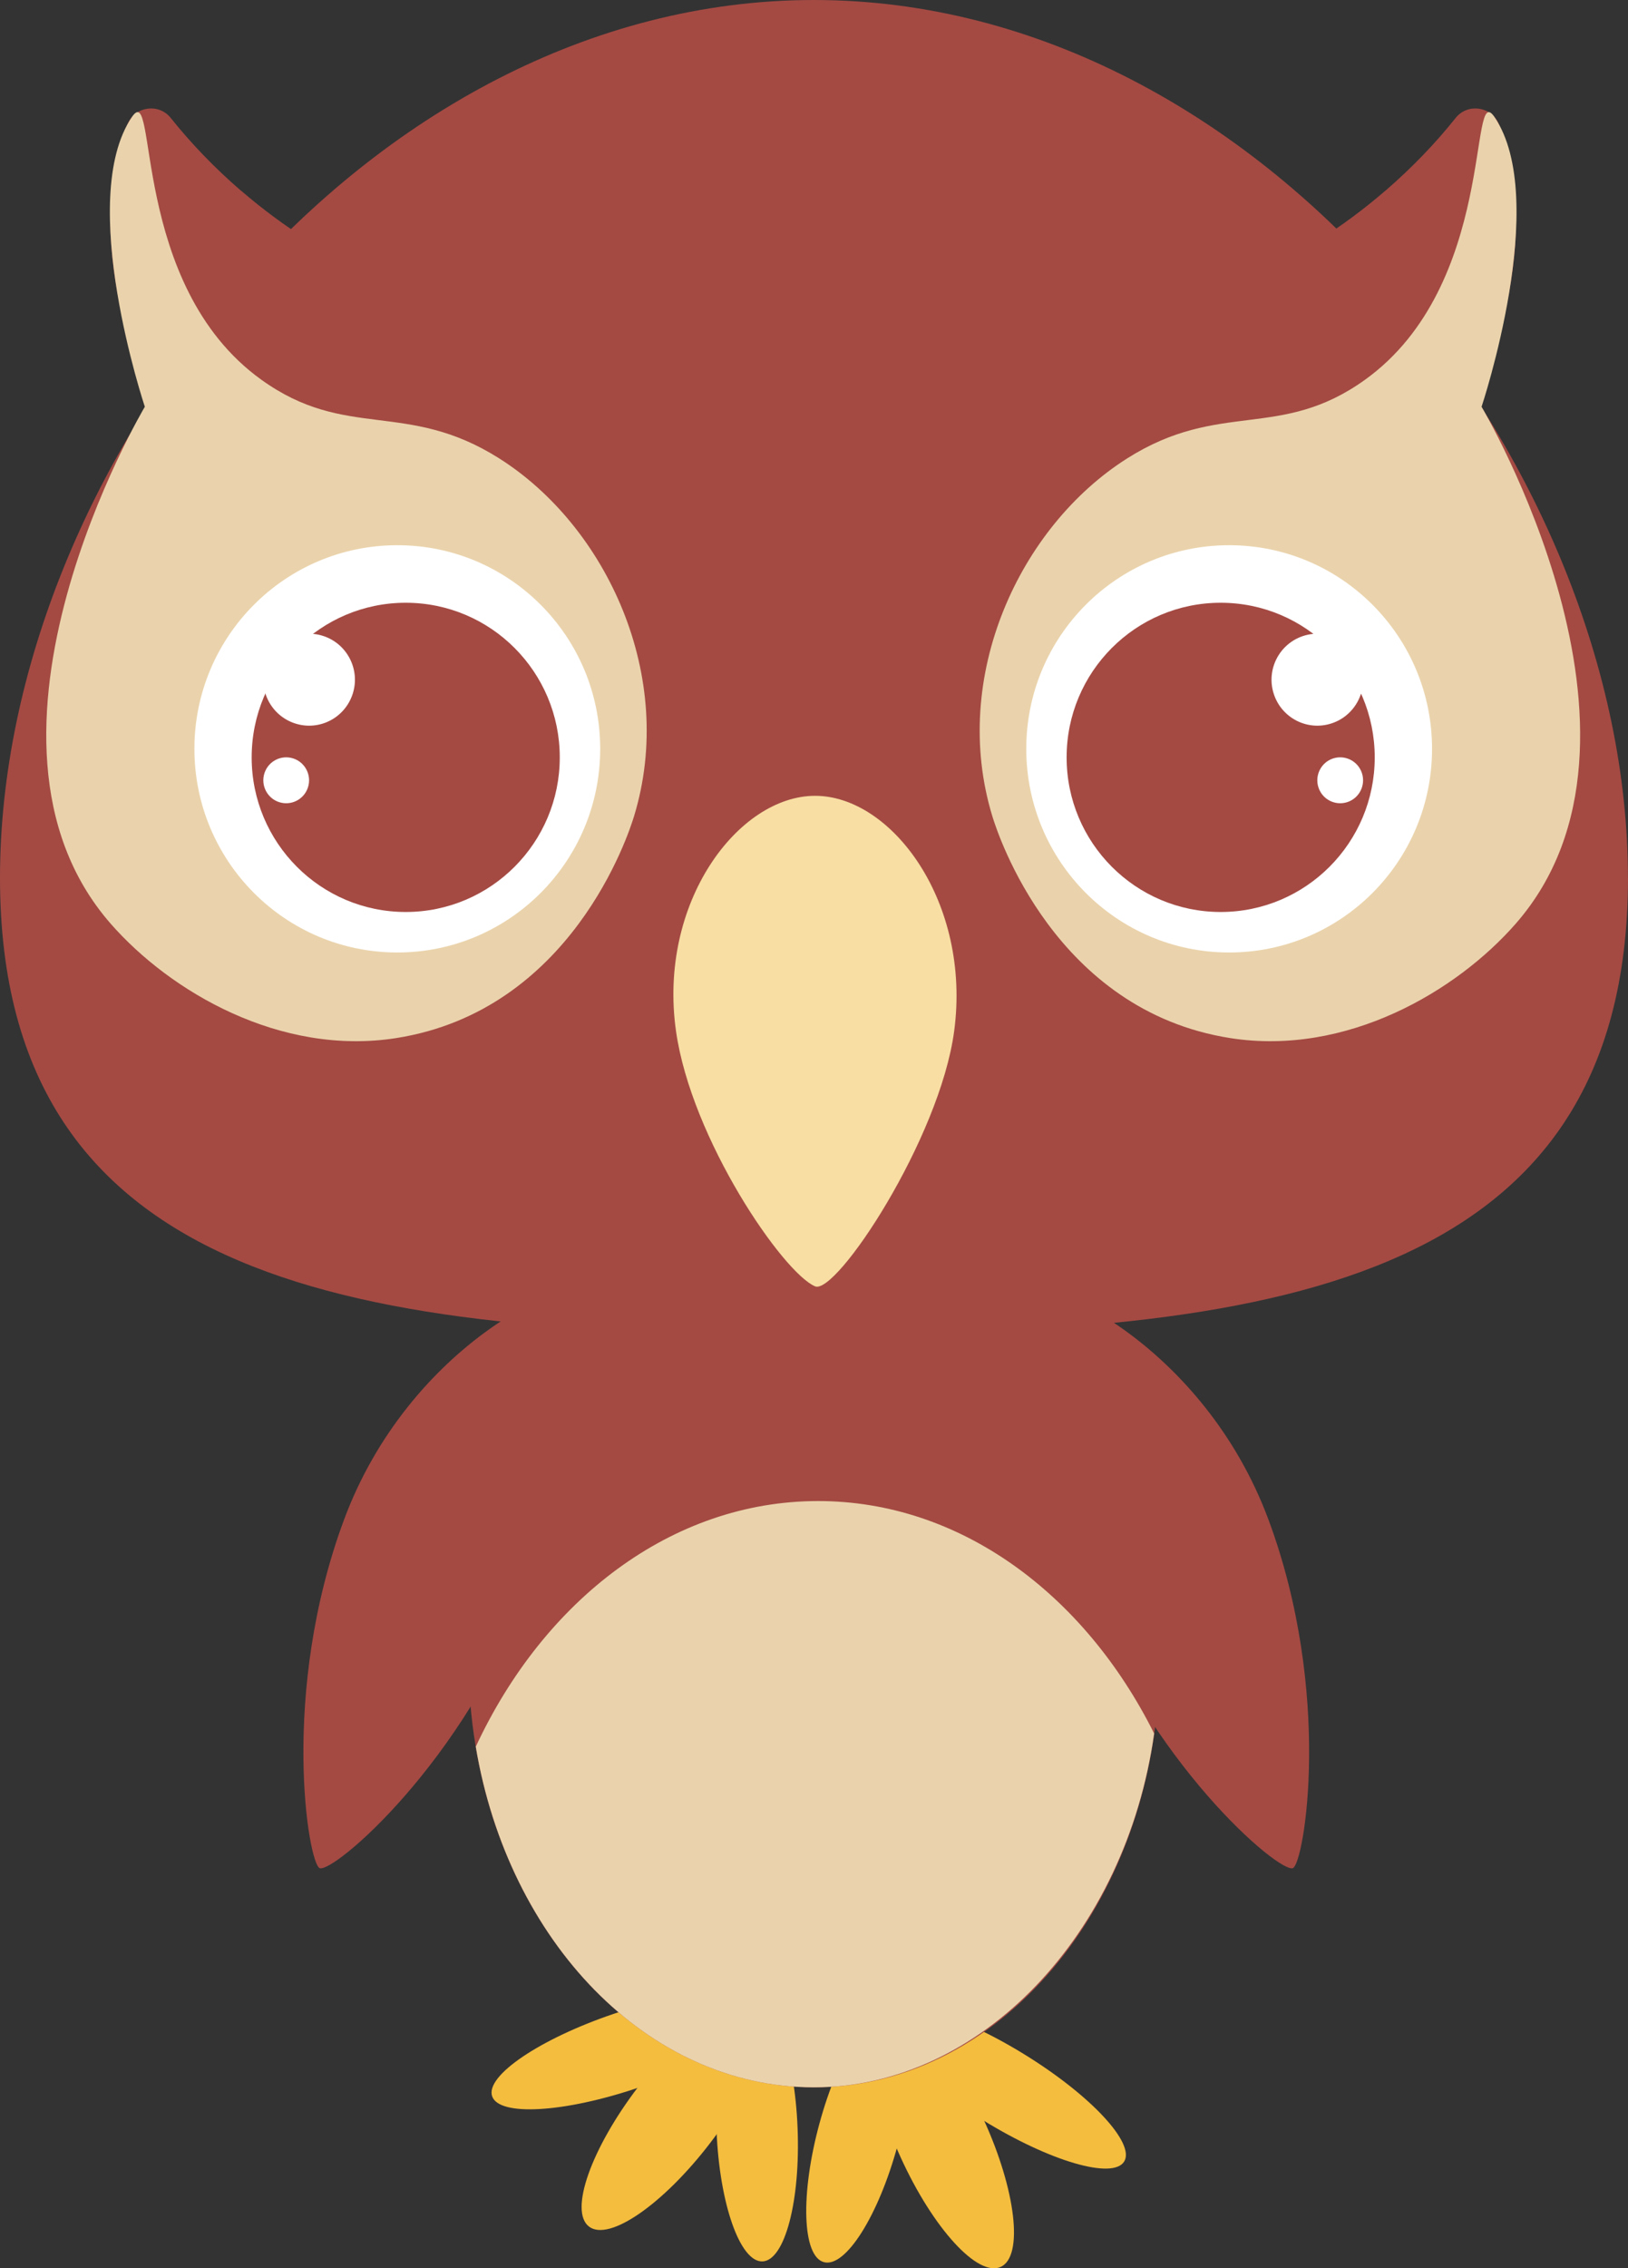 <svg width="135" height="188" viewBox="0 0 135 188" fill="none" xmlns="http://www.w3.org/2000/svg">
<rect x="0" y="0" width="135" height="188" fill="#333333" stroke="none"/>
<g clip-path="url(#clip0_261_5563)">
<path d="M62.324 165.522C64.182 165.445 65.891 170.287 66.137 176.336C66.389 182.385 65.085 187.35 63.232 187.428C61.374 187.505 59.665 182.663 59.419 176.614C59.167 170.566 60.471 165.6 62.324 165.522Z" fill="#F4BD3E"/>
<path d="M63.001 166.203C63.571 167.889 59.065 170.947 52.937 173.025C46.808 175.108 41.378 175.428 40.809 173.737C40.239 172.051 44.745 168.993 50.873 166.915C57.002 164.831 62.432 164.512 63.001 166.203Z" fill="#F4BD3E"/>
<path d="M63.001 165.997C64.659 167.27 62.832 172.453 58.921 177.573C55.01 182.694 50.499 185.813 48.841 184.54C47.183 183.266 49.01 178.084 52.921 172.963C56.832 167.843 61.344 164.723 63.001 165.997Z" fill="#F4BD3E"/>
<path d="M74.062 166.337C72.271 165.847 69.53 170.184 67.944 176.026C66.358 181.869 66.527 187 68.319 187.489C70.11 187.979 72.851 183.643 74.436 177.8C76.022 171.958 75.853 166.827 74.062 166.337Z" fill="#F4BD3E"/>
<path d="M73.251 166.853C72.322 168.369 76.038 172.355 81.555 175.748C87.068 179.141 92.293 180.667 93.222 179.146C94.15 177.63 90.435 173.644 84.917 170.251C79.405 166.858 74.18 165.332 73.251 166.853Z" fill="#F4BD3E"/>
<path d="M73.292 166.646C71.393 167.518 72.024 172.979 74.703 178.842C77.383 184.705 81.088 188.753 82.987 187.881C84.886 187.01 84.255 181.549 81.576 175.686C78.897 169.823 75.191 165.775 73.292 166.646Z" fill="#F4BD3E"/>
<path d="M43.837 131.695C38.494 146.061 27.649 155.261 26.509 154.833C25.56 154.477 23.189 140.312 28.532 125.945C33.874 111.579 47.429 104.855 51.653 106.443C55.877 108.031 49.18 117.329 43.837 131.695Z" fill="#A44A43"/>
<path d="M89.88 131.695C95.223 146.061 106.068 155.261 107.208 154.833C108.157 154.477 110.528 140.312 105.185 125.945C99.842 111.579 86.287 104.855 82.064 106.443C77.839 108.031 84.537 117.329 89.88 131.695Z" fill="#A44A43"/>
<path d="M67.497 173C83.317 173 96.142 157.125 96.142 137.543C96.142 117.96 83.317 102.086 67.497 102.086C51.678 102.086 38.853 117.96 38.853 137.543C38.853 157.125 51.678 173 67.497 173Z" fill="#A44A43"/>
<path d="M135 72.75C135 106.866 104.78 110.609 67.503 110.609C30.225 110.609 0 106.871 0 72.75C0 38.628 30.22 0 67.497 0C104.775 0 134.995 38.633 134.995 72.75H135Z" fill="#A44A43"/>
<path d="M79.123 85.461C77.927 94.402 69.34 107.35 67.59 106.613C64.931 105.494 57.33 94.423 56.057 85.461C54.543 74.797 61.22 65.958 67.59 65.958C73.959 65.958 80.549 74.786 79.123 85.461Z" fill="#F8DEA2"/>
<path d="M67.841 124.409C55.703 124.409 45.115 132.603 39.453 144.767C42.148 160.887 53.681 173 67.497 173C81.314 173 93.355 160.335 95.706 143.674C89.926 132.113 79.615 124.409 67.841 124.409Z" fill="#EAD3AC"/>
<path d="M19.976 15.8C17.784 13.907 15.839 11.881 14.155 9.772C13.18 8.55 11.245 8.797 10.599 10.231C7.206 17.759 10.234 30.857 14.812 37.148C20.355 44.77 31.057 46.41 38.719 40.804C42.615 37.953 67.734 43.259 65.486 39.407C58.716 27.804 44.488 25.716 42.553 25.639C35.414 25.36 27.151 21.983 19.981 15.795L19.976 15.8Z" fill="#A44A43"/>
<path d="M10.953 9.679C13.119 6.518 10.722 23.602 21.669 31.471C28.716 36.54 33.695 33.121 41.399 37.994C50.314 43.635 56.108 56.089 52.577 67.65C52.11 69.181 47.378 83.759 32.848 86.038C23.235 87.544 14.109 82.191 9.172 76.55C-4.311 61.127 12.01 33.714 12.01 33.714C12.01 33.714 6.262 16.532 10.953 9.679Z" fill="#EAD3AC"/>
<path d="M32.946 78.943C42.237 78.943 49.77 71.386 49.77 62.065C49.77 52.744 42.237 45.188 32.946 45.188C23.654 45.188 16.121 52.744 16.121 62.065C16.121 71.386 23.654 78.943 32.946 78.943Z" fill="white"/>
<path d="M33.644 75.586C40.699 75.586 46.418 69.849 46.418 62.772C46.418 55.694 40.699 49.957 33.644 49.957C26.588 49.957 20.869 55.694 20.869 62.772C20.869 69.849 26.588 75.586 33.644 75.586Z" fill="#A44A43"/>
<path d="M29.25 57.496C28.608 59.502 26.473 60.606 24.472 59.961C22.475 59.317 21.372 57.172 22.013 55.171C22.655 53.165 24.79 52.061 26.792 52.706C28.788 53.35 29.892 55.496 29.25 57.496Z" fill="white"/>
<path d="M25.539 65.252C25.221 66.252 24.154 66.804 23.153 66.484C22.157 66.165 21.608 65.092 21.926 64.091C22.244 63.091 23.312 62.539 24.313 62.859C25.308 63.179 25.858 64.251 25.539 65.252Z" fill="white"/>
<path d="M114.891 15.8C117.082 13.907 119.028 11.881 120.711 9.772C121.686 8.55 123.621 8.797 124.268 10.231C127.661 17.759 124.632 30.857 120.054 37.148C114.511 44.77 103.81 46.41 96.147 40.804C92.251 37.953 73.882 42.521 73.236 38.107C72.953 36.189 81.237 26.005 92.313 25.644C99.457 25.407 107.716 21.988 114.886 15.8H114.891Z" fill="#A44A43"/>
<path d="M123.914 9.679C121.748 6.518 124.145 23.602 113.197 31.471C106.15 36.54 101.172 33.121 93.468 37.994C84.553 43.635 78.758 56.089 82.289 67.65C82.756 69.181 87.489 83.759 102.019 86.038C111.632 87.544 120.762 82.191 125.695 76.55C139.178 61.127 122.857 33.714 122.857 33.714C122.857 33.714 128.605 16.532 123.914 9.679Z" fill="#EAD3AC"/>
<path d="M101.926 78.943C111.218 78.943 118.75 71.386 118.75 62.065C118.75 52.744 111.218 45.188 101.926 45.188C92.634 45.188 85.102 52.744 85.102 62.065C85.102 71.386 92.634 78.943 101.926 78.943Z" fill="white"/>
<path d="M101.223 75.586C108.278 75.586 113.998 69.849 113.998 62.772C113.998 55.694 108.278 49.957 101.223 49.957C94.168 49.957 88.448 55.694 88.448 62.772C88.448 69.849 94.168 75.586 101.223 75.586Z" fill="#A44A43"/>
<path d="M105.622 57.496C106.263 59.502 108.398 60.606 110.4 59.961C112.397 59.317 113.5 57.172 112.858 55.171C112.217 53.165 110.082 52.061 108.08 52.706C106.084 53.35 104.98 55.496 105.622 57.496Z" fill="white"/>
<path d="M109.327 65.252C109.645 66.252 110.713 66.804 111.714 66.484C112.71 66.165 113.259 65.092 112.941 64.091C112.622 63.091 111.555 62.539 110.554 62.859C109.558 63.179 109.009 64.251 109.327 65.252Z" fill="white"/>
</g>
<defs>
<clipPath id="clip0_261_5563">
<rect width="135" height="188" fill="white"/>
</clipPath>
</defs>
</svg>
